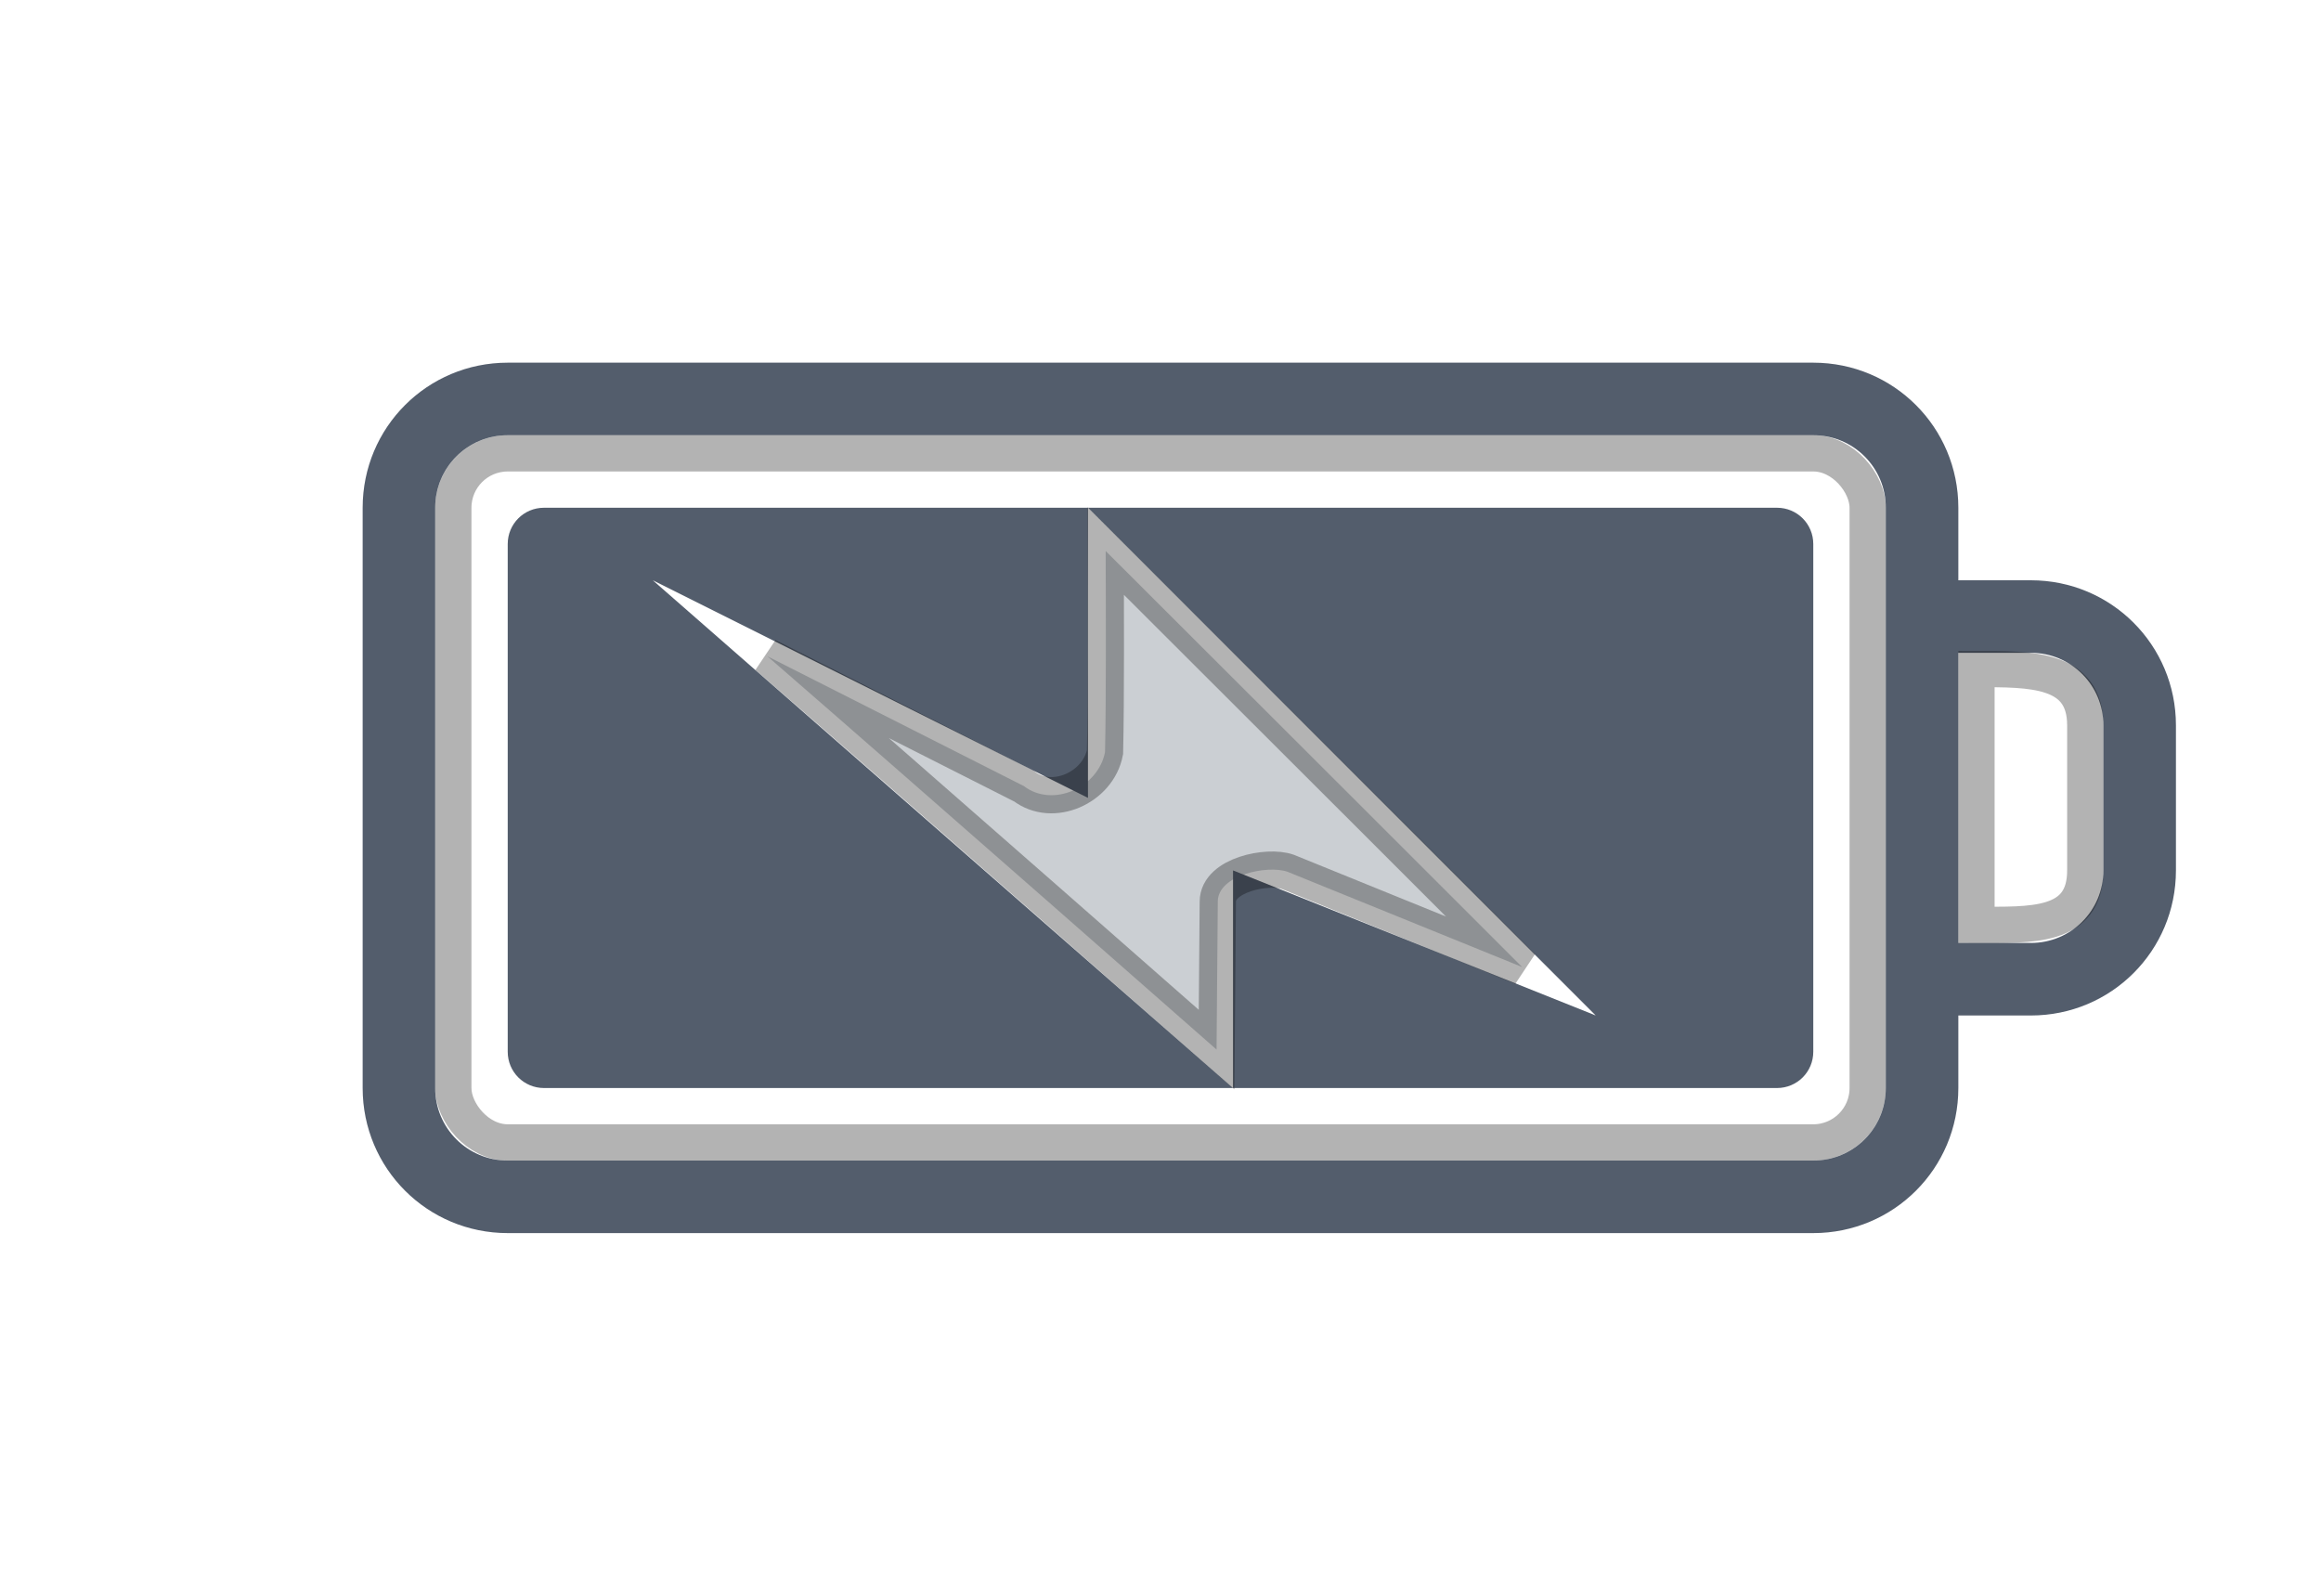<?xml version="1.0" encoding="UTF-8" standalone="no"?>
<!-- Created with Inkscape (http://www.inkscape.org/) -->

<svg
   xmlns:dc="http://purl.org/dc/elements/1.1/"
   xmlns:cc="http://creativecommons.org/ns#"
   xmlns:rdf="http://www.w3.org/1999/02/22-rdf-syntax-ns#"
   xmlns:svg="http://www.w3.org/2000/svg"
   xmlns="http://www.w3.org/2000/svg"
   xmlns:sodipodi="http://sodipodi.sourceforge.net/DTD/sodipodi-0.dtd"
   xmlns:inkscape="http://www.inkscape.org/namespaces/inkscape"
   version="1.0"
   width="32"
   height="22"
   id="svg3240"
   sodipodi:version="0.32"
   inkscape:version="0.48.0 r9654"
   sodipodi:docname="battery-charged.svg"
   inkscape:output_extension="org.inkscape.output.svg.inkscape">
  <sodipodi:namedview
     inkscape:window-height="1040"
     inkscape:window-width="1918"
     inkscape:pageshadow="2"
     inkscape:pageopacity="0.0"
     guidetolerance="10.0"
     gridtolerance="10.0"
     objecttolerance="10.0"
     borderopacity="1.0"
     bordercolor="#666666"
     pagecolor="#ffffff"
     id="base"
     showgrid="false"
     inkscape:zoom="17.375"
     inkscape:cx="17.064264"
     inkscape:cy="4.2022353"
     inkscape:window-x="0"
     inkscape:window-y="19"
     inkscape:current-layer="svg3240"
     showguides="true"
     inkscape:guide-bbox="true"
     inkscape:window-maximized="0" />
  <defs
     id="defs3242" />
  <path
     d="M 7,5 C 5.892,5 5,5.892 5,7 l 0,8 c 0,1.108 0.892,2 2,2 l 18,0 c 1.108,0 2,-0.892 2,-2 l 0,-1 1,0 c 1.108,0 2,-0.892 2,-2 l 0,-2 C 30,8.892 29.108,8 28,8 L 27,8 27,7 C 27,5.892 26.108,5 25,5 L 7,5 z m 0,1 18,0 c 0.554,0 1,0.446 1,1 l 0,8 c 0,0.554 -0.446,1 -1,1 L 7,16 C 6.446,16 6,15.554 6,15 L 6,7 C 6,6.446 6.446,6 7,6 z m 20,3 1,0 c 0.554,0 1,0.446 1,1 l 0,2 c 0,0.554 -0.446,1 -1,1 l -1,0 0,-4 z"
     id="rect2401"
     style="fill:#535d6c;fill-opacity:1;fill-rule:nonzero;stroke:none;stroke-width:1;marker:none;visibility:visible;display:inline;overflow:visible;enable-background:accumulate" />
  <rect
     width="19.5"
     height="9.5"
     rx="0.75"
     ry="0.75"
     x="6.25"
     y="6.25"
     id="rect3192"
     style="opacity:0.3;fill:none;stroke:#000000;stroke-width:0.5;stroke-linecap:round;stroke-linejoin:miter;stroke-miterlimit:4;stroke-opacity:1;stroke-dasharray:none;stroke-dashoffset:0;marker:none;visibility:visible;display:inline;overflow:visible;enable-background:accumulate" />
  <path
     d="m 27.25,9.224 0,3.526 c 0.753,0 1.5,0.047 1.5,-0.75 l 0,-2 c 0,-0.79 -0.75,-0.776 -1.5,-0.776 z"
     id="path3196"
     style="opacity:0.3;fill:none;stroke:#000000;stroke-width:0.5;stroke-linecap:butt;stroke-linejoin:miter;stroke-miterlimit:4;stroke-opacity:1;stroke-dasharray:none" />
  <g
     id="g2386"
     style="fill:#535d6c;fill-opacity:1">
    <path
       style="fill:#535d6c;fill-opacity:1;fill-rule:evenodd;stroke:none;stroke-width:1.7;marker:none;visibility:visible;display:inline;overflow:visible;enable-background:accumulate"
       id="rect3190"
       d="M 7.5,7 C 7.223,7 7,7.223 7,7.5 l 0,7 C 7,14.777 7.223,15 7.5,15 L 17,15 9,8 15,11 15,7 7.5,7 z m 7.5,0 7,7 -5,-2 0,3 7.5,0 c 0.277,0 0.5,-0.223 0.5,-0.5 l 0,-7 C 25,7.223 24.777,7 24.5,7 L 15,7 z" />
    <path
       style="opacity:0.3;fill:#535d6c;stroke:#000000;stroke-width:0.5;stroke-miterlimit:4;stroke-opacity:1;stroke-dasharray:none;fill-opacity:1"
       id="path3179"
       d="m 15.244,7.596 c 0.002,0.721 0.008,2.053 -0.009,2.773 -0.094,0.491 -0.723,0.772 -1.119,0.468 0,0 -3.537,-1.79 -3.537,-1.79 2.073,1.798 6.194,5.423 6.194,5.423 0,0 0.017,-2.04 0.017,-2.04 0,-0.368 0.686,-0.508 0.962,-0.411 0,0 3.234,1.313 3.234,1.313 0,0 -3.826,-3.826 -5.742,-5.736 z" />
  </g>
</svg>
